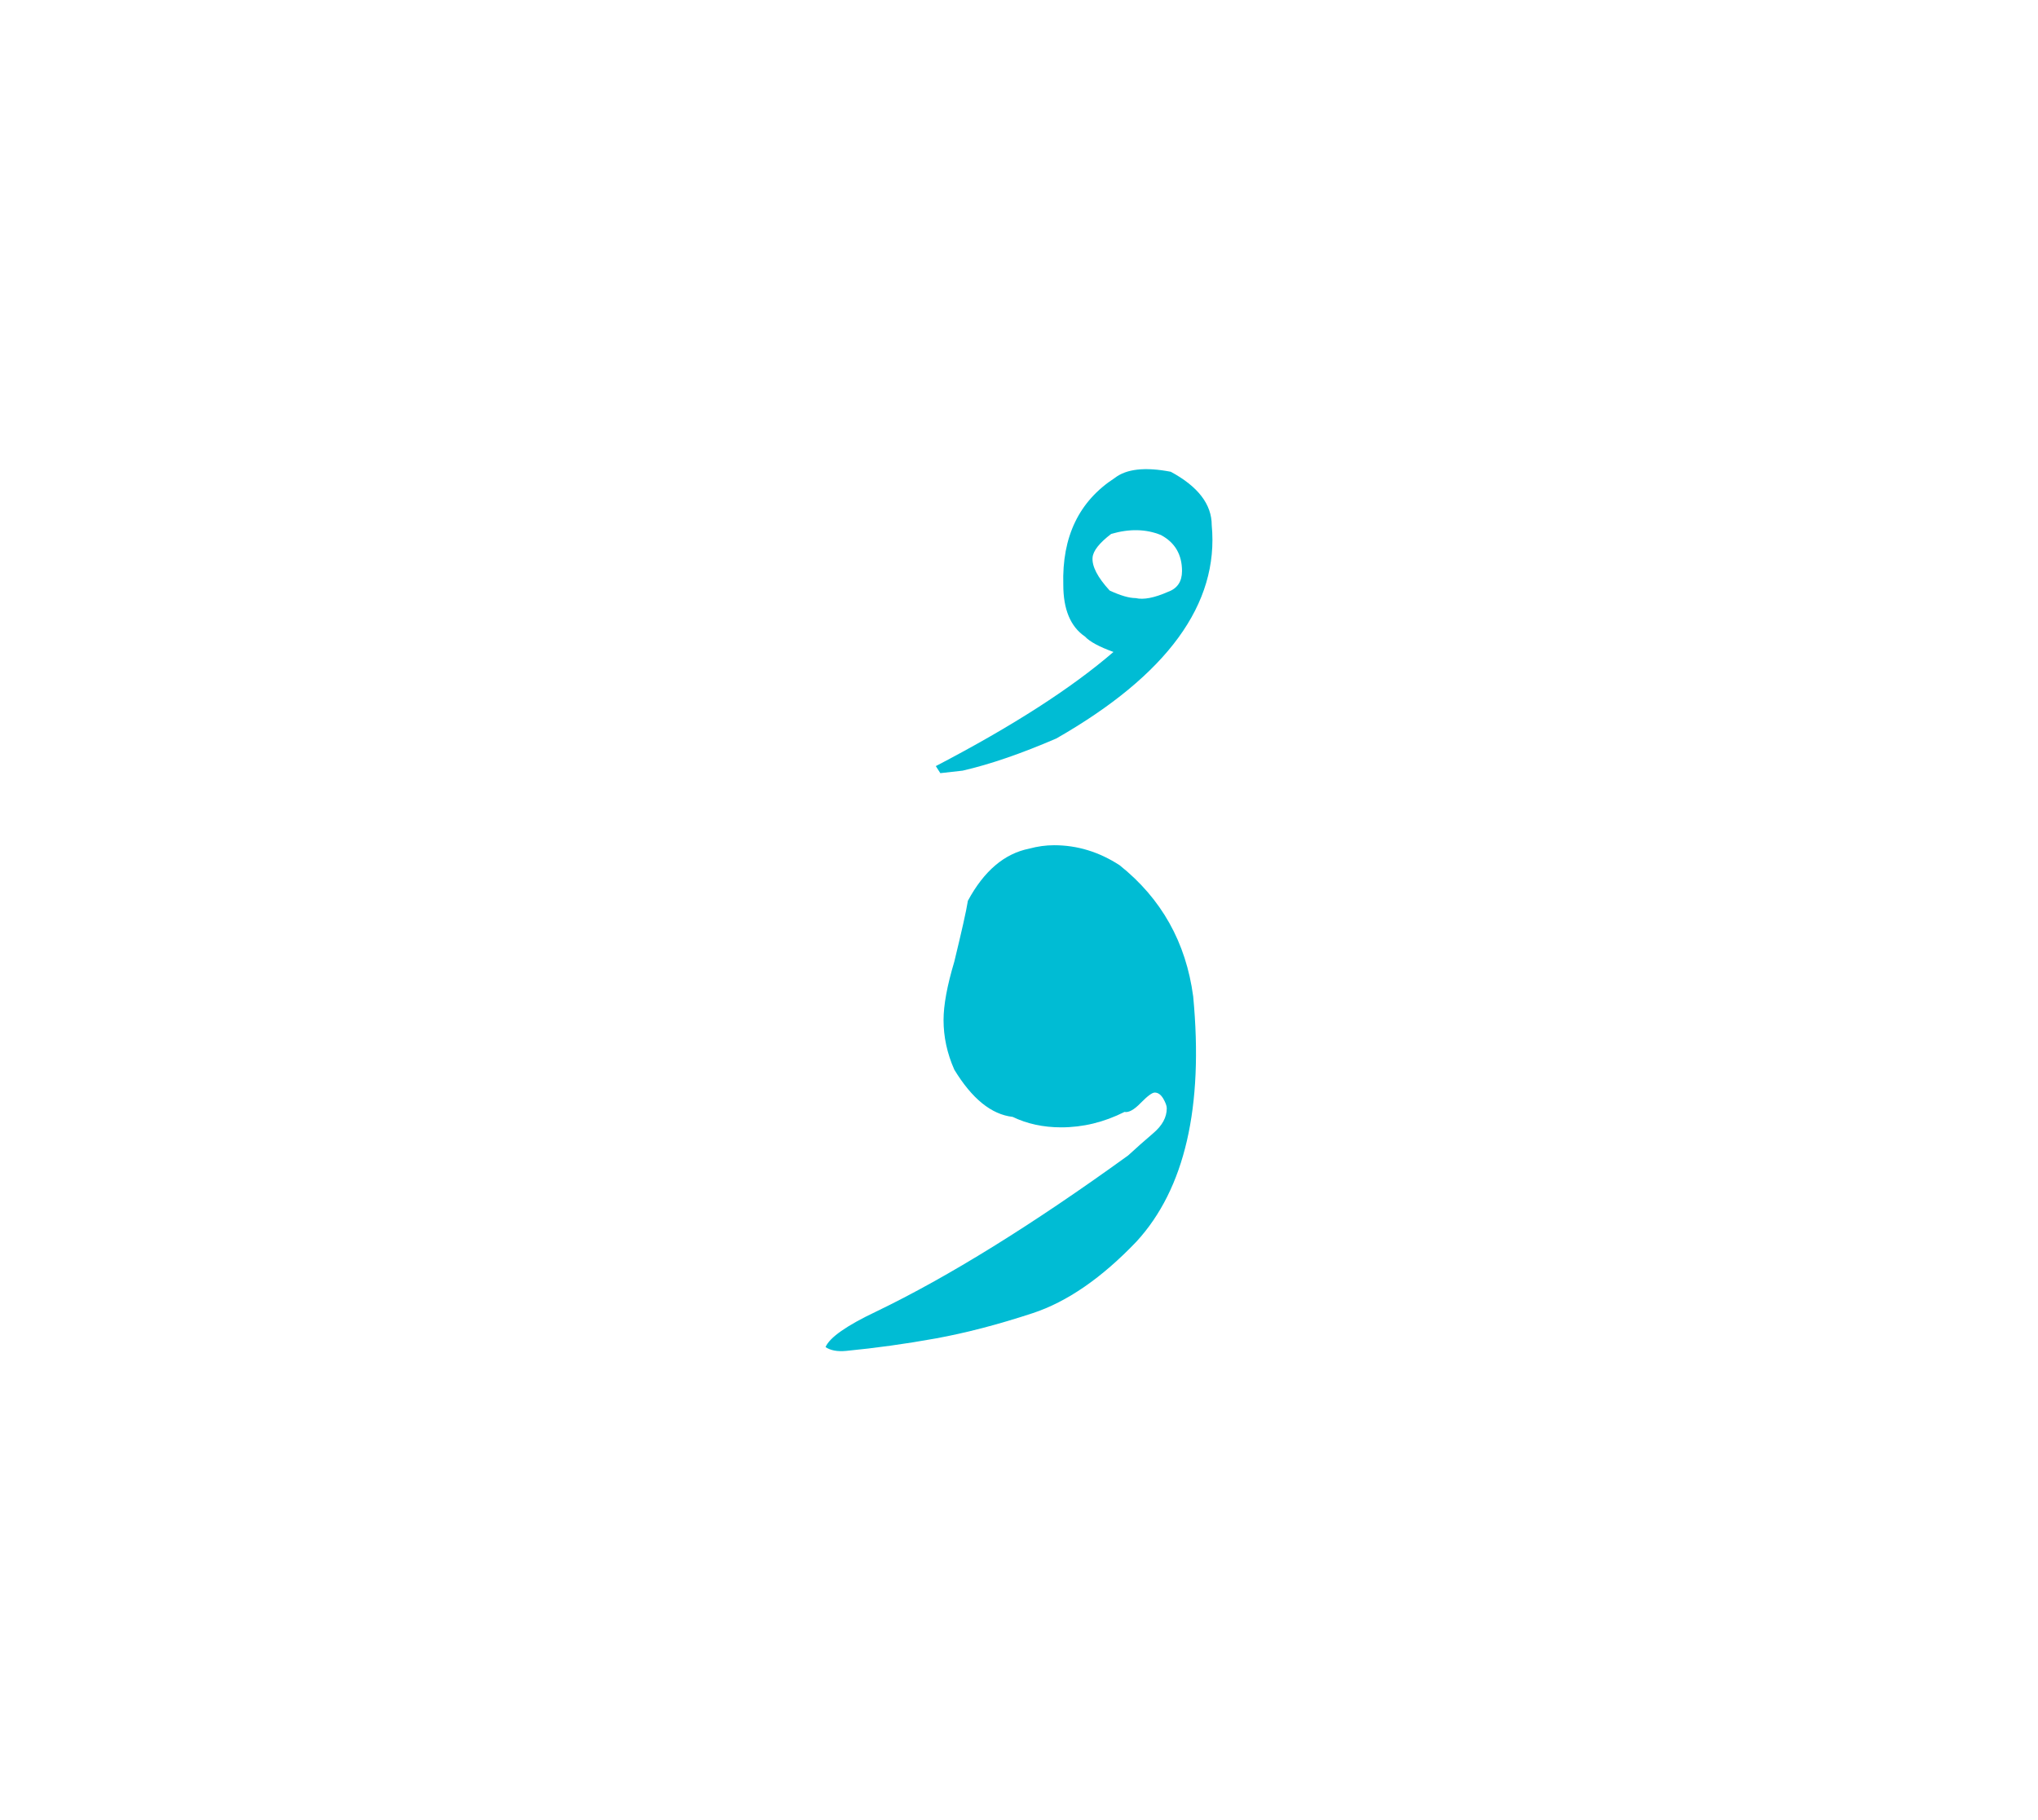 <svg id="vector" xmlns="http://www.w3.org/2000/svg" width="75" height="67" viewBox="0 0 83 73"><path fill="#00BCD4" d="M46.287,49.998c-1.417,1.485 -2.828,2.457 -4.226,2.918c-1.399,0.46 -2.718,0.806 -3.955,1.031c-1.237,0.224 -2.452,0.391 -3.645,0.507c-0.356,0.034 -0.638,-0.018 -0.84,-0.156c0.167,-0.392 0.857,-0.875 2.072,-1.451c2.936,-1.415 6.351,-3.533 10.252,-6.355c0.317,-0.293 0.656,-0.591 1.019,-0.903c0.369,-0.311 0.554,-0.649 0.554,-1.018c0,-0.104 -0.053,-0.237 -0.145,-0.397c-0.098,-0.162 -0.212,-0.243 -0.346,-0.243c-0.103,0 -0.293,0.14 -0.569,0.421c-0.271,0.283 -0.495,0.402 -0.662,0.368c-0.834,0.42 -1.692,0.628 -2.578,0.628c-0.73,0 -1.394,-0.145 -1.975,-0.426c-0.87,-0.099 -1.659,-0.742 -2.378,-1.924c-0.293,-0.661 -0.438,-1.336 -0.438,-2.02c0,-0.611 0.145,-1.399 0.438,-2.379c0.299,-1.237 0.489,-2.065 0.553,-2.48c0.655,-1.214 1.485,-1.922 2.498,-2.124c0.34,-0.092 0.674,-0.139 1.013,-0.139c0.945,0 1.83,0.271 2.666,0.813c1.704,1.358 2.705,3.142 2.999,5.347C49.021,44.523 48.255,47.851 46.287,49.998z" id="path_0"/><path fill="#00BCD4" d="M39.205,30.818l-0.909,0.102l-0.184,-0.287c3.126,-1.629 5.538,-3.184 7.235,-4.65c-0.576,-0.208 -0.961,-0.415 -1.162,-0.629c-0.588,-0.402 -0.881,-1.104 -0.881,-2.106c-0.058,-1.956 0.639,-3.407 2.096,-4.352c0.472,-0.368 1.231,-0.455 2.28,-0.253c1.109,0.598 1.669,1.324 1.669,2.176c0.305,3.206 -1.809,6.103 -6.328,8.688C41.602,30.12 40.334,30.558 39.205,30.818L39.205,30.818zM47.57,23.534c0.38,-0.137 0.569,-0.42 0.569,-0.846c0,-0.673 -0.288,-1.162 -0.857,-1.467c-0.61,-0.249 -1.283,-0.261 -2.026,-0.047c-0.484,0.368 -0.736,0.69 -0.76,0.962c-0.029,0.356 0.201,0.806 0.697,1.346c0.438,0.202 0.788,0.307 1.059,0.307C46.568,23.864 47.006,23.783 47.57,23.534z" id="path_1"/></svg>